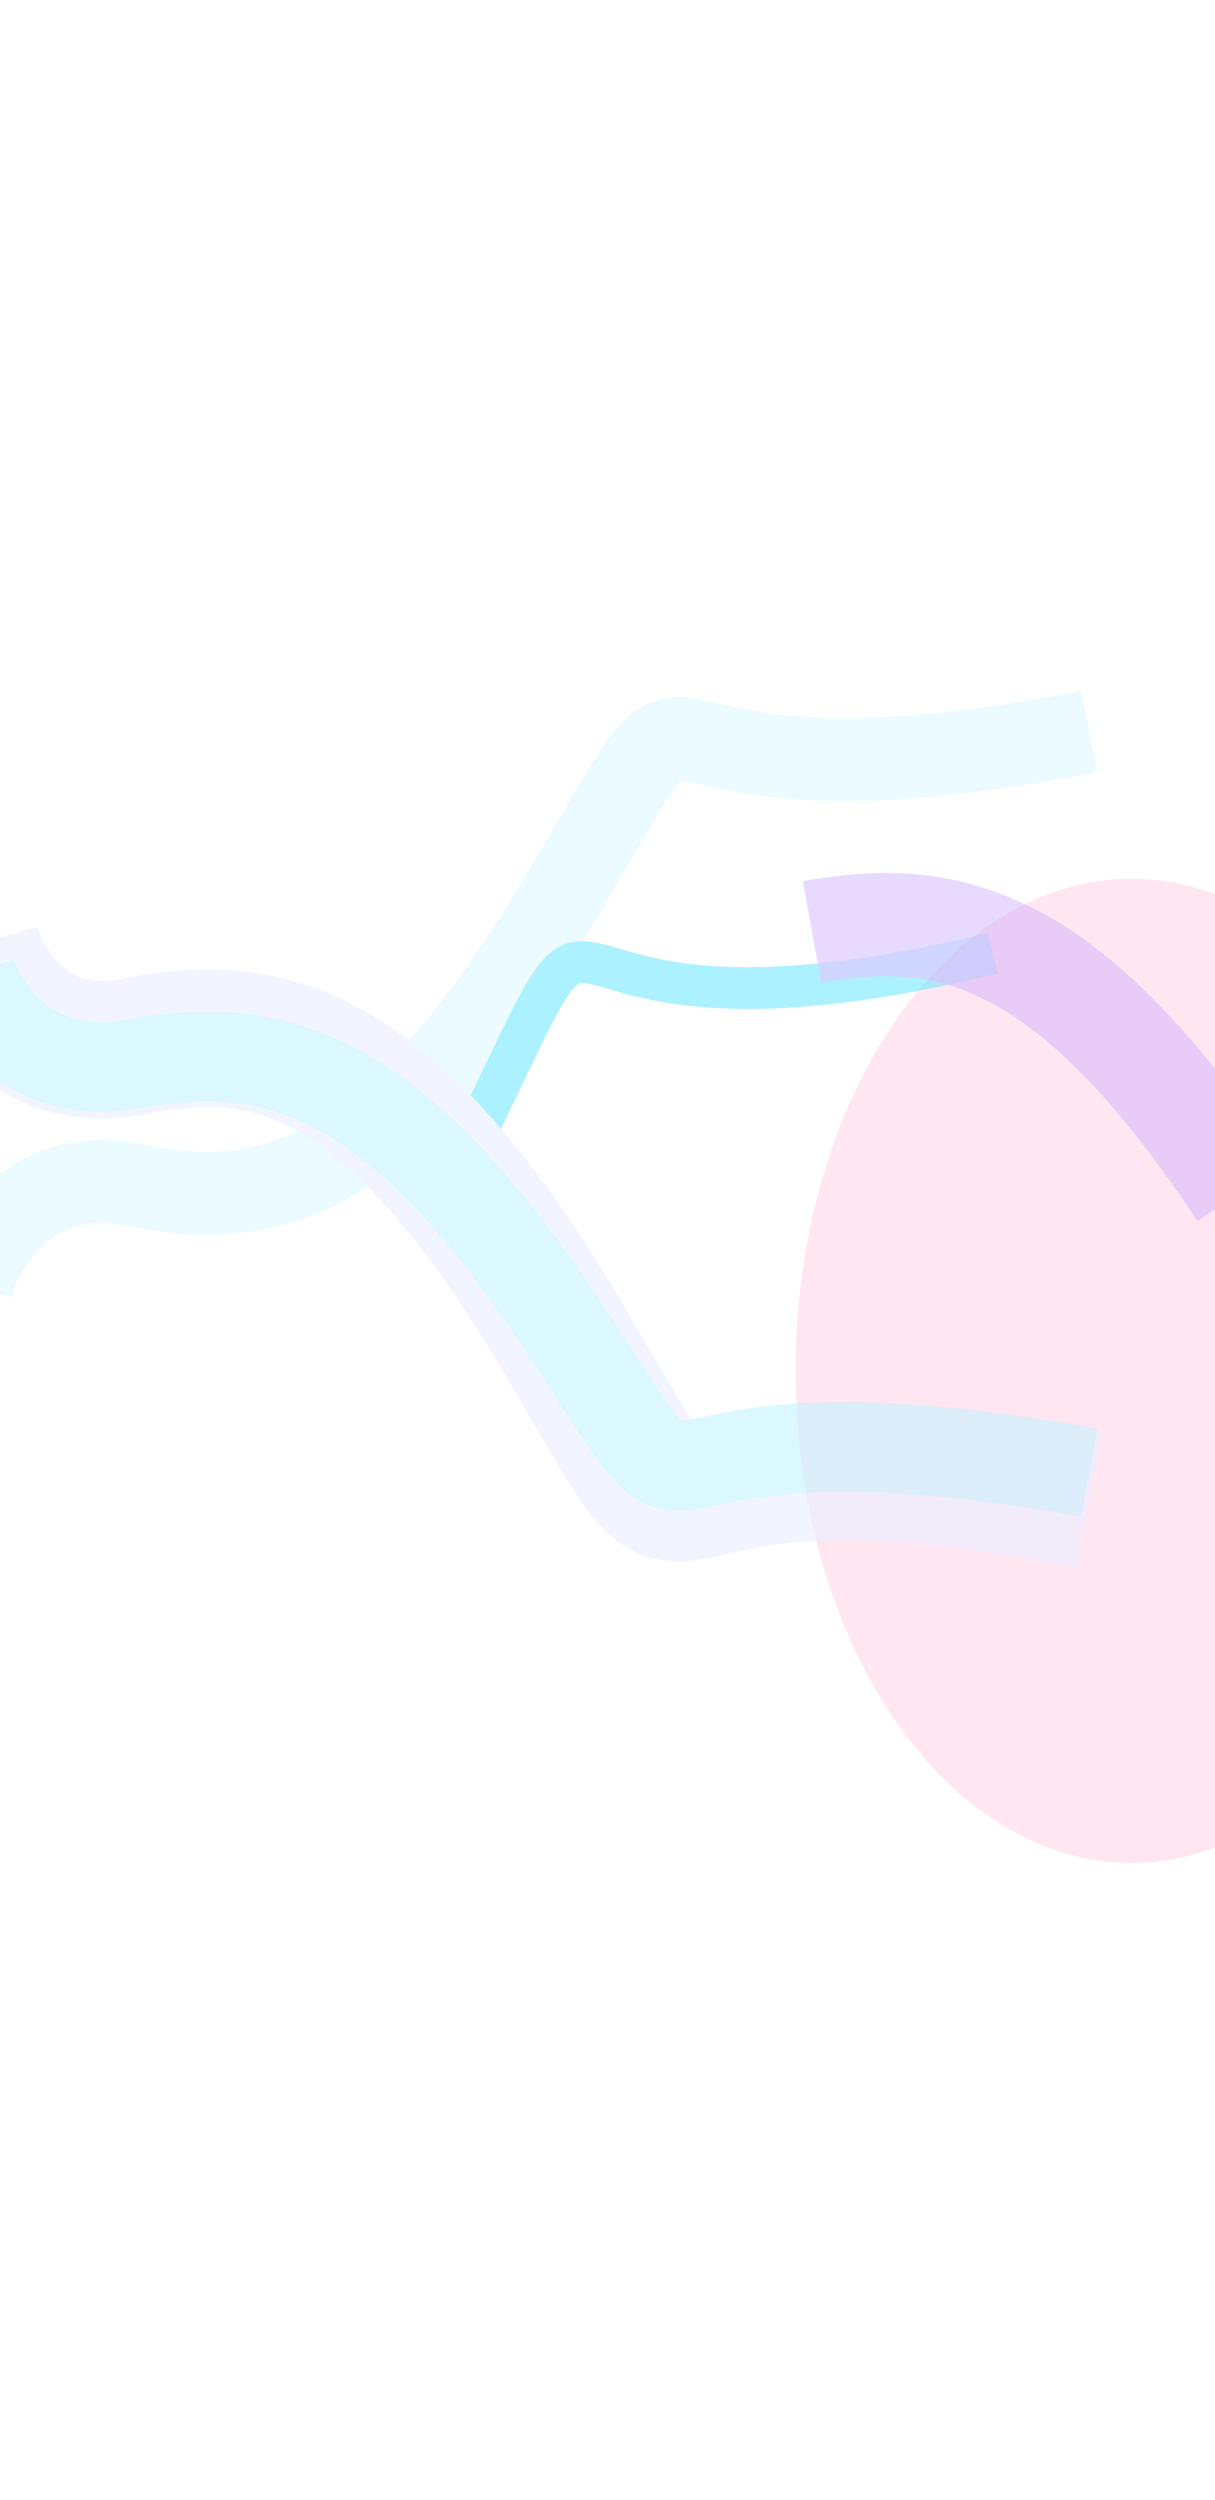 <svg width="1776" height="3653" viewBox="0 0 1776 3653" fill="none" xmlns="http://www.w3.org/2000/svg">
<g filter="url(#filter0_f_203_272)">
<ellipse rx="491" ry="719" transform="matrix(-1 0 0 1 1654 2003)" fill="#FFE6F0"/>
</g>
<g opacity="0.6">
<g filter="url(#filter1_f_203_272)">
<path d="M1592.31 1068.65C827.641 1220.24 1079.15 873.896 821.78 1307.66C564.404 1741.43 383.229 1769.09 195.66 1731.47C45.604 1701.37 -25.303 1817.78 -41.999 1879.74" stroke="#DEF9FF" stroke-width="121"/>
</g>
<g filter="url(#filter2_f_203_272)">
<path d="M1451.33 1392.76C686.669 1579.05 938.182 1153.43 680.807 1686.47" stroke="#75E7FF" stroke-width="61"/>
</g>
<g filter="url(#filter3_f_203_272)">
<path d="M1592.31 2191.75C827.641 2040.15 1079.15 2386.5 821.78 1952.73C564.404 1518.97 383.229 1491.3 195.66 1528.93C45.604 1559.02 -25.303 1442.62 -41.999 1380.65" stroke="#E9EFFF" stroke-width="201"/>
</g>
<g opacity="0.7" filter="url(#filter4_f_203_272)">
<path d="M1592.31 2151.39C827.641 2014.88 1079.15 2326.77 821.78 1936.16C564.404 1545.56 383.229 1520.65 195.66 1554.52C45.604 1581.63 -25.303 1476.8 -41.999 1421" stroke="#B4F2FF" stroke-width="131"/>
</g>
<g opacity="0.7" filter="url(#filter5_f_203_272)">
<path d="M1813.18 1742.42C1555.78 1352.87 1374.59 1328.02 1187 1361.81" stroke="#C8A7FF" stroke-width="151"/>
</g>
</g>
<defs>
<filter id="filter0_f_203_272" x="-121" y="-9.15527e-05" width="3550" height="4006" filterUnits="userSpaceOnUse" color-interpolation-filters="sRGB">
<feFlood flood-opacity="0" result="BackgroundImageFix"/>
<feBlend mode="normal" in="SourceGraphic" in2="BackgroundImageFix" result="shape"/>
<feGaussianBlur stdDeviation="642" result="effect1_foregroundBlur_203_272"/>
</filter>
<filter id="filter1_f_203_272" x="-565.416" y="544.303" width="2634.49" height="1816.18" filterUnits="userSpaceOnUse" color-interpolation-filters="sRGB">
<feFlood flood-opacity="0" result="BackgroundImageFix"/>
<feBlend mode="normal" in="SourceGraphic" in2="BackgroundImageFix" result="shape"/>
<feGaussianBlur stdDeviation="232.5" result="effect1_foregroundBlur_203_272"/>
</filter>
<filter id="filter2_f_203_272" x="429.342" y="1139.12" width="1253.21" height="784.608" filterUnits="userSpaceOnUse" color-interpolation-filters="sRGB">
<feFlood flood-opacity="0" result="BackgroundImageFix"/>
<feBlend mode="normal" in="SourceGraphic" in2="BackgroundImageFix" result="shape"/>
<feGaussianBlur stdDeviation="112" result="effect1_foregroundBlur_203_272"/>
</filter>
<filter id="filter3_f_203_272" x="-453.039" y="1040.5" width="2378.89" height="1563.82" filterUnits="userSpaceOnUse" color-interpolation-filters="sRGB">
<feFlood flood-opacity="0" result="BackgroundImageFix"/>
<feBlend mode="normal" in="SourceGraphic" in2="BackgroundImageFix" result="shape"/>
<feGaussianBlur stdDeviation="157" result="effect1_foregroundBlur_203_272"/>
</filter>
<filter id="filter4_f_203_272" x="-604.75" y="902.225" width="2708.57" height="1813.65" filterUnits="userSpaceOnUse" color-interpolation-filters="sRGB">
<feFlood flood-opacity="0" result="BackgroundImageFix"/>
<feBlend mode="normal" in="SourceGraphic" in2="BackgroundImageFix" result="shape"/>
<feGaussianBlur stdDeviation="250" result="effect1_foregroundBlur_203_272"/>
</filter>
<filter id="filter5_f_203_272" x="809.617" y="911.505" width="1430.56" height="1236.54" filterUnits="userSpaceOnUse" color-interpolation-filters="sRGB">
<feFlood flood-opacity="0" result="BackgroundImageFix"/>
<feBlend mode="normal" in="SourceGraphic" in2="BackgroundImageFix" result="shape"/>
<feGaussianBlur stdDeviation="182" result="effect1_foregroundBlur_203_272"/>
</filter>
</defs>
</svg>
